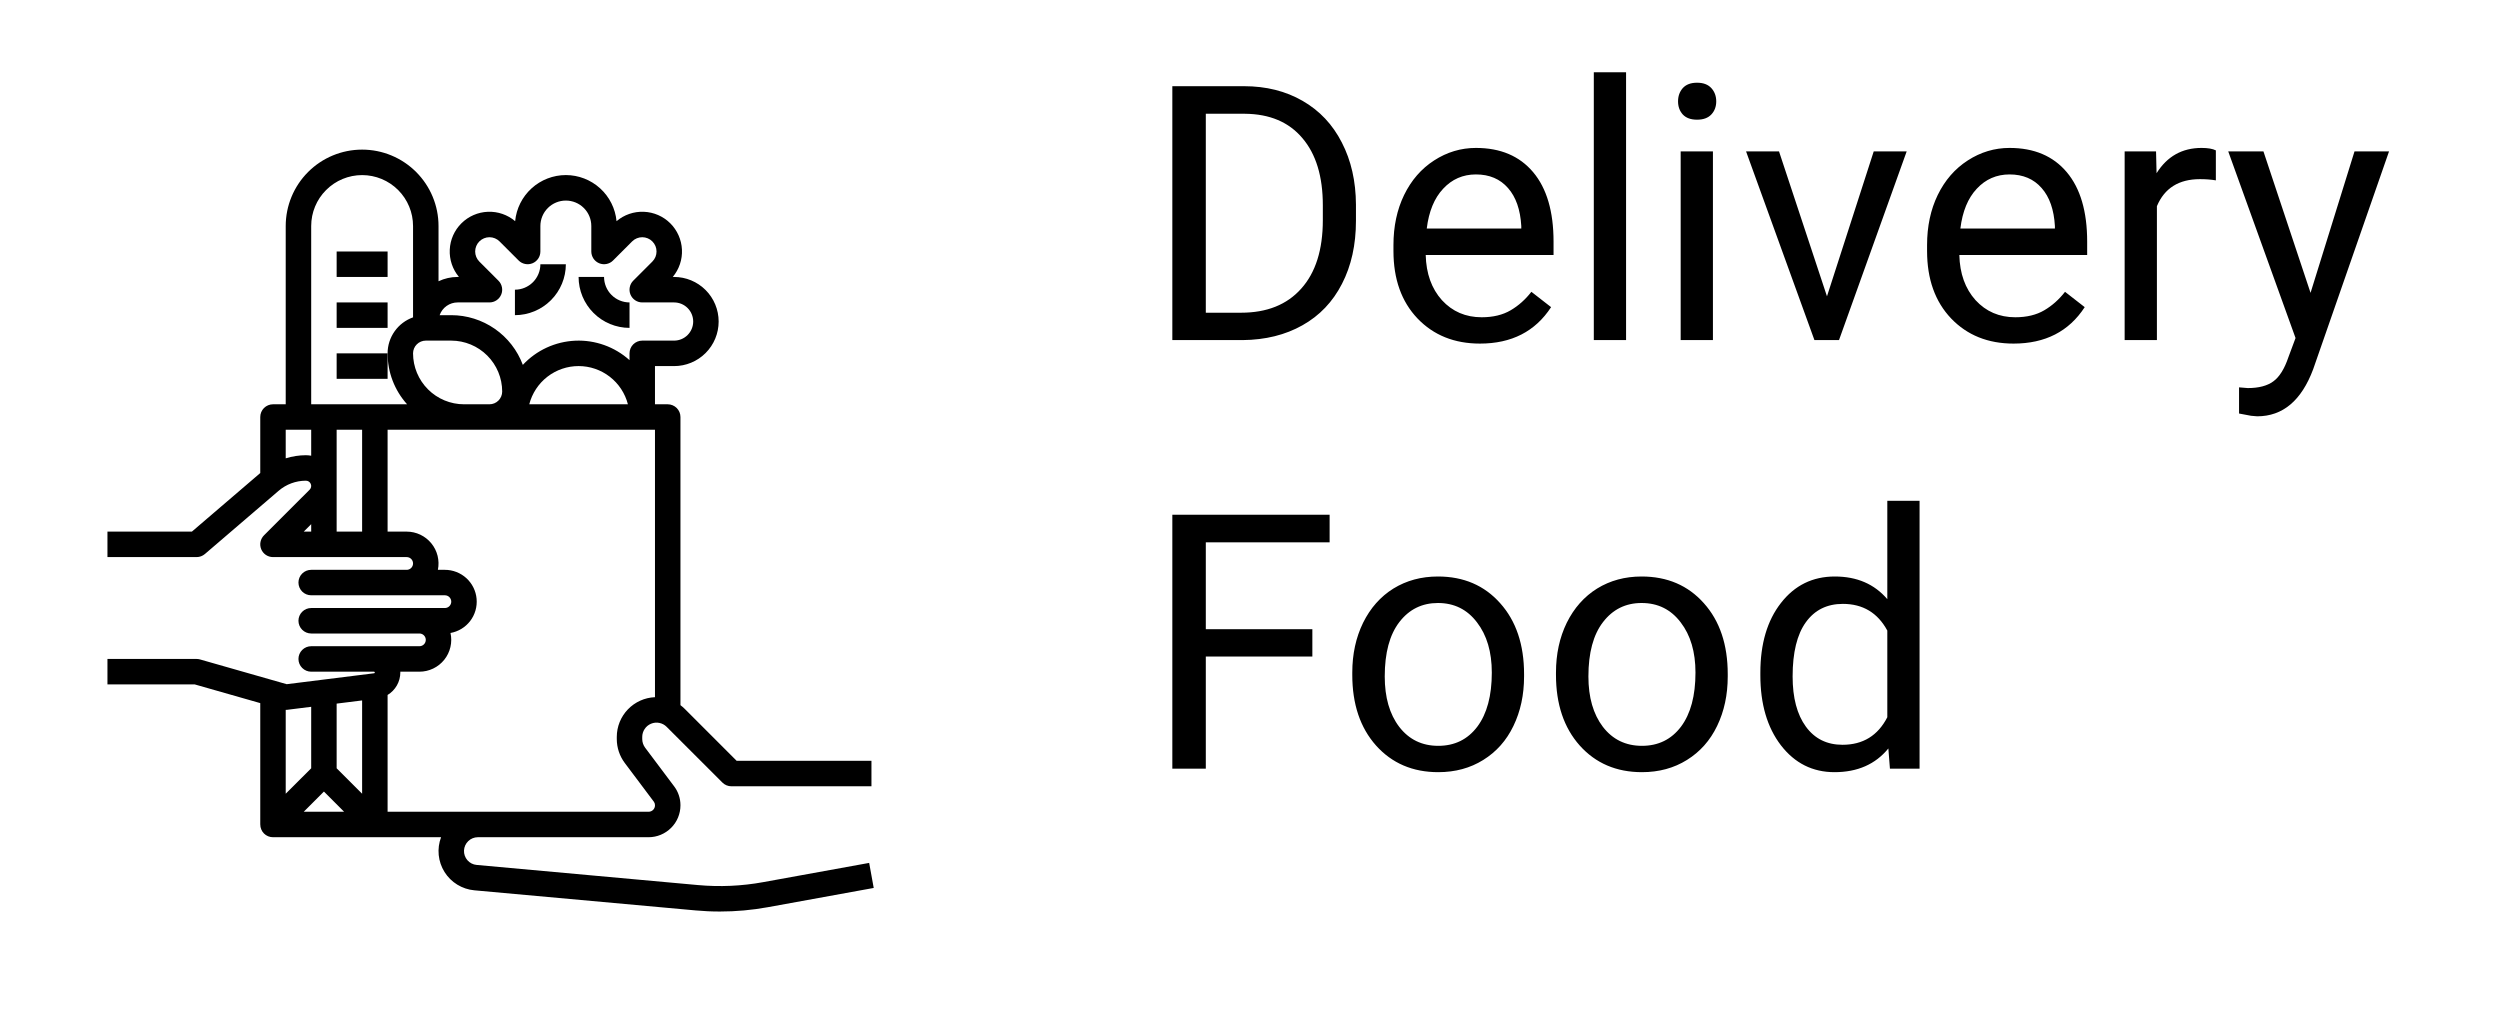 <svg width="105" height="43" viewBox="0 0 105 43" fill="none" xmlns="http://www.w3.org/2000/svg">
<g filter="url(#filter0_d)">
<path d="M16.279 6.563H14.139V7.632H16.279V6.563Z" fill="black"/>
<path d="M16.279 8.702H14.139V9.771H16.279V8.702Z" fill="black"/>
<path d="M16.279 10.841H14.139V11.911H16.279V10.841Z" fill="black"/>
<path d="M23.766 7.098H22.696C22.696 7.381 22.583 7.653 22.383 7.853C22.182 8.054 21.91 8.167 21.627 8.167V9.237C22.194 9.236 22.738 9.01 23.139 8.609C23.54 8.208 23.765 7.665 23.766 7.098Z" fill="black"/>
<path d="M26.44 9.771V8.702C26.156 8.702 25.884 8.589 25.684 8.388C25.483 8.188 25.371 7.916 25.37 7.632H24.301C24.301 8.199 24.527 8.743 24.928 9.144C25.329 9.545 25.873 9.771 26.44 9.771Z" fill="black"/>
<path d="M32.054 33.05C31.152 33.215 30.231 33.256 29.317 33.173L20.018 32.327C19.869 32.314 19.73 32.243 19.632 32.13C19.533 32.017 19.482 31.87 19.488 31.72C19.495 31.57 19.559 31.429 19.668 31.325C19.776 31.221 19.921 31.163 20.071 31.163H27.242C27.596 31.163 27.936 31.021 28.187 30.77C28.438 30.52 28.579 30.18 28.579 29.825V29.812C28.578 29.531 28.487 29.258 28.319 29.033L27.094 27.401C27.017 27.297 26.975 27.171 26.974 27.041V26.95C26.974 26.831 27.01 26.715 27.076 26.617C27.141 26.518 27.235 26.441 27.345 26.396C27.454 26.35 27.575 26.338 27.691 26.362C27.808 26.385 27.914 26.442 27.998 26.526L30.34 28.867C30.39 28.917 30.448 28.956 30.513 28.983C30.578 29.01 30.648 29.024 30.718 29.024H36.601V27.954H30.939L28.755 25.769C28.7 25.715 28.641 25.663 28.579 25.617V13.515C28.579 13.373 28.523 13.237 28.422 13.137C28.322 13.037 28.186 12.98 28.044 12.98H27.509V11.376H28.311C28.808 11.376 29.284 11.179 29.635 10.828C29.986 10.477 30.183 10.001 30.183 9.504C30.183 9.008 29.986 8.532 29.635 8.181C29.284 7.83 28.808 7.632 28.311 7.632H28.256C28.524 7.311 28.662 6.902 28.642 6.484C28.622 6.067 28.447 5.672 28.151 5.378C27.854 5.083 27.458 4.911 27.04 4.895C26.622 4.878 26.214 5.019 25.895 5.289C25.845 4.759 25.598 4.268 25.205 3.91C24.811 3.552 24.298 3.353 23.766 3.353C23.234 3.353 22.721 3.552 22.327 3.91C21.933 4.268 21.687 4.759 21.636 5.289C21.317 5.019 20.909 4.878 20.491 4.895C20.074 4.911 19.678 5.083 19.381 5.378C19.084 5.672 18.909 6.067 18.89 6.484C18.87 6.902 19.008 7.311 19.275 7.632H19.22C18.942 7.632 18.668 7.694 18.418 7.813V5.493C18.418 4.642 18.08 3.826 17.478 3.224C16.876 2.622 16.06 2.284 15.209 2.284C14.358 2.284 13.542 2.622 12.94 3.224C12.338 3.826 12 4.642 12 5.493V12.98H11.466C11.324 12.98 11.188 13.037 11.087 13.137C10.987 13.237 10.931 13.373 10.931 13.515V15.867L8.059 18.328H4.513V19.398H8.257C8.384 19.398 8.508 19.352 8.605 19.269L11.704 16.612C12.023 16.339 12.429 16.189 12.848 16.189C12.892 16.189 12.935 16.202 12.972 16.226C13.008 16.251 13.036 16.285 13.053 16.326C13.07 16.366 13.074 16.411 13.066 16.454C13.057 16.497 13.036 16.536 13.005 16.567L11.087 18.485C11.013 18.56 10.962 18.655 10.941 18.759C10.92 18.862 10.931 18.97 10.971 19.068C11.012 19.165 11.081 19.249 11.168 19.308C11.256 19.366 11.36 19.398 11.466 19.398H17.081C17.152 19.398 17.22 19.426 17.27 19.476C17.32 19.526 17.348 19.594 17.348 19.665C17.348 19.736 17.32 19.804 17.27 19.854C17.22 19.904 17.152 19.933 17.081 19.933H13.07C12.928 19.933 12.792 19.989 12.692 20.089C12.591 20.189 12.535 20.326 12.535 20.467C12.535 20.609 12.591 20.745 12.692 20.846C12.792 20.946 12.928 21.002 13.07 21.002H18.685C18.756 21.002 18.824 21.03 18.874 21.08C18.924 21.131 18.953 21.199 18.953 21.27C18.953 21.34 18.924 21.408 18.874 21.459C18.824 21.509 18.756 21.537 18.685 21.537H13.07C12.928 21.537 12.792 21.593 12.692 21.694C12.591 21.794 12.535 21.93 12.535 22.072C12.535 22.213 12.591 22.35 12.692 22.45C12.792 22.55 12.928 22.607 13.07 22.607H17.616C17.687 22.607 17.755 22.635 17.805 22.685C17.855 22.735 17.883 22.803 17.883 22.874C17.883 22.945 17.855 23.013 17.805 23.063C17.755 23.113 17.687 23.141 17.616 23.141H13.07C12.928 23.141 12.792 23.198 12.692 23.298C12.591 23.398 12.535 23.534 12.535 23.676C12.535 23.818 12.591 23.954 12.692 24.054C12.792 24.154 12.928 24.211 13.07 24.211H15.71C15.719 24.211 15.726 24.215 15.732 24.221C15.738 24.226 15.742 24.234 15.742 24.242C15.743 24.25 15.74 24.259 15.735 24.265C15.73 24.271 15.723 24.276 15.714 24.277L12.042 24.736L8.404 23.697C8.356 23.683 8.307 23.676 8.257 23.676H4.513V24.746H8.182L10.931 25.531V30.628H10.932C10.931 30.699 10.945 30.768 10.972 30.833C10.998 30.898 11.037 30.957 11.087 31.007C11.137 31.057 11.196 31.096 11.261 31.123C11.326 31.15 11.395 31.163 11.466 31.163H18.525C18.435 31.401 18.401 31.657 18.426 31.911C18.451 32.164 18.535 32.408 18.67 32.624C18.805 32.84 18.989 33.022 19.206 33.155C19.423 33.288 19.668 33.37 19.921 33.393L29.22 34.238C29.558 34.269 29.897 34.285 30.237 34.284C30.91 34.284 31.583 34.224 32.246 34.103L36.696 33.294L36.505 32.242L32.054 33.05ZM17.348 10.841C17.348 10.699 17.405 10.563 17.505 10.463C17.605 10.363 17.741 10.306 17.883 10.306H18.953C19.52 10.307 20.064 10.533 20.465 10.934C20.866 11.335 21.091 11.878 21.092 12.445C21.092 12.587 21.035 12.723 20.935 12.823C20.835 12.924 20.699 12.98 20.557 12.98H19.487C18.92 12.98 18.377 12.754 17.976 12.353C17.575 11.952 17.349 11.408 17.348 10.841ZM19.22 8.702H20.557C20.663 8.702 20.766 8.671 20.854 8.612C20.942 8.553 21.011 8.469 21.051 8.372C21.092 8.274 21.102 8.167 21.081 8.063C21.061 7.959 21.01 7.864 20.935 7.789L20.133 6.987C20.077 6.931 20.033 6.865 20.003 6.792C19.973 6.719 19.957 6.641 19.957 6.563C19.957 6.484 19.973 6.406 20.003 6.333C20.033 6.261 20.077 6.194 20.133 6.139C20.189 6.083 20.255 6.039 20.328 6.009C20.4 5.979 20.478 5.963 20.557 5.963C20.636 5.963 20.714 5.979 20.787 6.009C20.859 6.039 20.925 6.083 20.981 6.139L21.783 6.941C21.858 7.016 21.953 7.067 22.057 7.087C22.161 7.108 22.268 7.097 22.366 7.057C22.464 7.016 22.547 6.948 22.606 6.86C22.665 6.772 22.696 6.668 22.696 6.563V5.493C22.696 5.209 22.809 4.937 23.009 4.737C23.21 4.536 23.482 4.424 23.766 4.424C24.049 4.424 24.322 4.536 24.522 4.737C24.723 4.937 24.835 5.209 24.835 5.493V6.563C24.835 6.668 24.867 6.772 24.925 6.86C24.984 6.948 25.068 7.016 25.166 7.057C25.263 7.097 25.371 7.108 25.474 7.087C25.578 7.067 25.674 7.016 25.748 6.941L26.55 6.139C26.606 6.083 26.672 6.039 26.745 6.009C26.818 5.979 26.896 5.963 26.974 5.963C27.053 5.963 27.131 5.979 27.204 6.009C27.277 6.039 27.343 6.083 27.398 6.139C27.454 6.194 27.498 6.261 27.529 6.333C27.559 6.406 27.574 6.484 27.574 6.563C27.574 6.641 27.559 6.719 27.529 6.792C27.498 6.865 27.454 6.931 27.398 6.987L26.596 7.789C26.521 7.864 26.471 7.959 26.45 8.063C26.429 8.167 26.44 8.274 26.48 8.372C26.521 8.469 26.589 8.553 26.677 8.612C26.765 8.671 26.869 8.702 26.974 8.702H28.311C28.524 8.702 28.728 8.786 28.879 8.937C29.029 9.087 29.114 9.291 29.114 9.504C29.114 9.717 29.029 9.921 28.879 10.071C28.728 10.222 28.524 10.306 28.311 10.306H26.974C26.833 10.306 26.697 10.363 26.596 10.463C26.496 10.563 26.44 10.699 26.44 10.841V11.126C25.816 10.566 24.997 10.272 24.159 10.309C23.321 10.347 22.531 10.711 21.959 11.325C21.73 10.712 21.319 10.184 20.782 9.811C20.245 9.438 19.607 9.237 18.953 9.237H18.465C18.52 9.08 18.622 8.945 18.758 8.849C18.893 8.754 19.054 8.702 19.22 8.702ZM26.372 12.98H22.229C22.348 12.521 22.615 12.114 22.99 11.823C23.365 11.533 23.826 11.375 24.301 11.375C24.775 11.375 25.236 11.533 25.611 11.823C25.986 12.114 26.254 12.521 26.372 12.98ZM13.07 5.493C13.07 4.926 13.295 4.382 13.697 3.981C14.098 3.579 14.642 3.354 15.209 3.354C15.776 3.354 16.32 3.579 16.722 3.981C17.123 4.382 17.348 4.926 17.348 5.493V9.329C17.036 9.44 16.765 9.644 16.574 9.915C16.382 10.186 16.279 10.509 16.279 10.841C16.278 11.631 16.57 12.393 17.098 12.98H13.07V5.493ZM14.139 14.05H15.209V18.328H14.139V14.05ZM12.848 15.119C12.561 15.12 12.275 15.164 12 15.25V14.05H13.07V15.14C12.997 15.127 12.923 15.12 12.848 15.119ZM13.07 18.015V18.328H12.757L13.07 18.015ZM14.139 25.552L15.209 25.418V29.337L14.139 28.268V25.552ZM12.067 25.811L13.07 25.686V28.268L12 29.337V25.815C12.023 25.815 12.045 25.814 12.067 25.811ZM12.757 30.094L13.605 29.245L14.453 30.094H12.757ZM16.279 25.188C16.442 25.09 16.576 24.952 16.67 24.786C16.764 24.621 16.813 24.434 16.814 24.244C16.814 24.233 16.814 24.222 16.813 24.211H17.616C17.816 24.211 18.013 24.166 18.194 24.079C18.374 23.993 18.532 23.867 18.658 23.711C18.783 23.555 18.872 23.373 18.917 23.178C18.963 22.983 18.964 22.781 18.921 22.585C19.25 22.526 19.545 22.347 19.748 22.081C19.951 21.816 20.047 21.484 20.017 21.151C19.988 20.818 19.834 20.509 19.588 20.283C19.341 20.058 19.019 19.933 18.685 19.933H18.391C18.431 19.738 18.426 19.538 18.379 19.345C18.331 19.153 18.242 18.973 18.116 18.82C17.991 18.666 17.833 18.543 17.654 18.457C17.475 18.372 17.279 18.328 17.081 18.328H16.279V14.05H27.509V25.282C27.078 25.299 26.671 25.483 26.372 25.793C26.073 26.104 25.905 26.518 25.905 26.95V27.041C25.906 27.403 26.023 27.754 26.239 28.043L27.464 29.675C27.493 29.715 27.509 29.763 27.509 29.812V29.825C27.51 29.896 27.482 29.964 27.431 30.015C27.381 30.065 27.313 30.093 27.242 30.094H16.279V25.188Z" fill="black"/>
</g>
<path d="M49.238 14.284V3.62H52.248C53.176 3.62 53.996 3.825 54.709 4.236C55.422 4.646 55.971 5.229 56.357 5.986C56.748 6.743 56.945 7.612 56.95 8.593V9.275C56.95 10.28 56.755 11.162 56.364 11.919C55.978 12.675 55.424 13.257 54.702 13.662C53.984 14.067 53.147 14.275 52.19 14.284H49.238ZM50.644 4.778V13.134H52.123C53.208 13.134 54.05 12.798 54.65 12.124C55.256 11.45 55.559 10.49 55.559 9.245V8.623C55.559 7.412 55.273 6.472 54.702 5.803C54.135 5.129 53.33 4.787 52.285 4.778H50.644ZM62.158 14.431C61.084 14.431 60.209 14.079 59.536 13.376C58.862 12.668 58.525 11.723 58.525 10.542V10.293C58.525 9.507 58.674 8.806 58.972 8.191C59.274 7.571 59.694 7.087 60.231 6.74C60.773 6.389 61.359 6.213 61.989 6.213C63.02 6.213 63.82 6.552 64.392 7.231C64.963 7.91 65.249 8.882 65.249 10.146V10.71H59.88C59.899 11.491 60.127 12.124 60.561 12.607C61.001 13.086 61.557 13.325 62.231 13.325C62.709 13.325 63.115 13.227 63.447 13.032C63.779 12.837 64.069 12.578 64.318 12.256L65.146 12.9C64.482 13.921 63.486 14.431 62.158 14.431ZM61.989 7.326C61.442 7.326 60.983 7.527 60.612 7.927C60.241 8.322 60.012 8.879 59.924 9.597H63.894V9.494C63.855 8.806 63.669 8.274 63.337 7.898C63.005 7.517 62.556 7.326 61.989 7.326ZM68.295 14.284H66.94V3.034H68.295V14.284ZM71.943 14.284H70.588V6.36H71.943V14.284ZM70.478 4.258C70.478 4.038 70.544 3.852 70.676 3.701C70.812 3.55 71.013 3.474 71.276 3.474C71.54 3.474 71.74 3.55 71.877 3.701C72.014 3.852 72.082 4.038 72.082 4.258C72.082 4.477 72.014 4.66 71.877 4.807C71.74 4.953 71.54 5.027 71.276 5.027C71.013 5.027 70.812 4.953 70.676 4.807C70.544 4.66 70.478 4.477 70.478 4.258ZM76.733 12.446L78.696 6.36H80.08L77.238 14.284H76.206L73.335 6.36H74.719L76.733 12.446ZM84.57 14.431C83.496 14.431 82.622 14.079 81.948 13.376C81.274 12.668 80.937 11.723 80.937 10.542V10.293C80.937 9.507 81.086 8.806 81.384 8.191C81.686 7.571 82.106 7.087 82.644 6.74C83.186 6.389 83.772 6.213 84.401 6.213C85.432 6.213 86.232 6.552 86.804 7.231C87.375 7.91 87.661 8.882 87.661 10.146V10.71H82.292C82.311 11.491 82.539 12.124 82.973 12.607C83.413 13.086 83.969 13.325 84.643 13.325C85.122 13.325 85.527 13.227 85.859 13.032C86.191 12.837 86.481 12.578 86.731 12.256L87.558 12.9C86.894 13.921 85.898 14.431 84.57 14.431ZM84.401 7.326C83.855 7.326 83.395 7.527 83.024 7.927C82.653 8.322 82.424 8.879 82.336 9.597H86.306V9.494C86.267 8.806 86.081 8.274 85.749 7.898C85.417 7.517 84.968 7.326 84.401 7.326ZM93.066 7.575C92.861 7.541 92.639 7.524 92.399 7.524C91.511 7.524 90.908 7.903 90.59 8.659V14.284H89.235V6.36H90.554L90.576 7.275C91.02 6.567 91.65 6.213 92.465 6.213C92.729 6.213 92.929 6.247 93.066 6.316V7.575ZM97.043 12.3L98.889 6.36H100.339L97.153 15.508C96.66 16.826 95.876 17.485 94.802 17.485L94.545 17.463L94.04 17.368V16.269L94.406 16.299C94.865 16.299 95.222 16.206 95.476 16.02C95.734 15.835 95.947 15.495 96.113 15.002L96.413 14.197L93.586 6.36H95.065L97.043 12.3ZM55.119 27.575H50.644V32.284H49.238V21.62H55.844V22.778H50.644V26.425H55.119V27.575ZM56.796 28.249C56.796 27.472 56.948 26.774 57.251 26.154C57.558 25.534 57.983 25.055 58.525 24.718C59.072 24.382 59.694 24.213 60.393 24.213C61.472 24.213 62.343 24.587 63.007 25.334C63.676 26.081 64.011 27.074 64.011 28.315V28.41C64.011 29.181 63.862 29.875 63.564 30.49C63.271 31.1 62.849 31.576 62.297 31.918C61.75 32.26 61.12 32.431 60.407 32.431C59.333 32.431 58.461 32.057 57.792 31.31C57.128 30.563 56.796 29.574 56.796 28.344V28.249ZM58.159 28.41C58.159 29.289 58.361 29.994 58.767 30.527C59.177 31.059 59.724 31.325 60.407 31.325C61.096 31.325 61.643 31.056 62.048 30.519C62.453 29.977 62.656 29.22 62.656 28.249C62.656 27.38 62.448 26.677 62.033 26.139C61.623 25.597 61.076 25.326 60.393 25.326C59.724 25.326 59.184 25.593 58.774 26.125C58.364 26.657 58.159 27.419 58.159 28.41ZM65.351 28.249C65.351 27.472 65.502 26.774 65.805 26.154C66.113 25.534 66.538 25.055 67.08 24.718C67.626 24.382 68.249 24.213 68.947 24.213C70.026 24.213 70.898 24.587 71.562 25.334C72.231 26.081 72.565 27.074 72.565 28.315V28.41C72.565 29.181 72.416 29.875 72.119 30.49C71.826 31.1 71.403 31.576 70.852 31.918C70.305 32.26 69.675 32.431 68.962 32.431C67.888 32.431 67.016 32.057 66.347 31.31C65.683 30.563 65.351 29.574 65.351 28.344V28.249ZM66.713 28.41C66.713 29.289 66.916 29.994 67.321 30.527C67.731 31.059 68.278 31.325 68.962 31.325C69.65 31.325 70.197 31.056 70.603 30.519C71.008 29.977 71.21 29.22 71.21 28.249C71.21 27.38 71.003 26.677 70.588 26.139C70.178 25.597 69.631 25.326 68.947 25.326C68.278 25.326 67.739 25.593 67.329 26.125C66.918 26.657 66.713 27.419 66.713 28.41ZM73.935 28.256C73.935 27.04 74.223 26.064 74.799 25.326C75.376 24.584 76.13 24.213 77.062 24.213C77.99 24.213 78.725 24.53 79.267 25.165V21.034H80.622V32.284H79.377L79.311 31.435C78.769 32.099 78.015 32.431 77.048 32.431C76.13 32.431 75.38 32.055 74.799 31.303C74.223 30.551 73.935 29.57 73.935 28.359V28.256ZM75.29 28.41C75.29 29.308 75.476 30.011 75.847 30.519C76.218 31.027 76.731 31.281 77.385 31.281C78.244 31.281 78.872 30.895 79.267 30.124V26.484C78.862 25.736 78.239 25.363 77.399 25.363C76.735 25.363 76.218 25.619 75.847 26.132C75.476 26.645 75.29 27.404 75.29 28.41Z" fill="black"/>
<defs>
<filter id="filter0_d" x="0.513" y="2.284" width="40.183" height="40" filterUnits="userSpaceOnUse" color-interpolation-filters="sRGB">
<feFlood flood-opacity="0" result="BackgroundImageFix"/>
<feColorMatrix in="SourceAlpha" type="matrix" values="0 0 0 0 0 0 0 0 0 0 0 0 0 0 0 0 0 0 127 0"/>
<feOffset dy="4"/>
<feGaussianBlur stdDeviation="2"/>
<feColorMatrix type="matrix" values="0 0 0 0 0 0 0 0 0 0 0 0 0 0 0 0 0 0 0.25 0"/>
<feBlend mode="normal" in2="BackgroundImageFix" result="effect1_dropShadow"/>
<feBlend mode="normal" in="SourceGraphic" in2="effect1_dropShadow" result="shape"/>
</filter>
</defs>
</svg>
